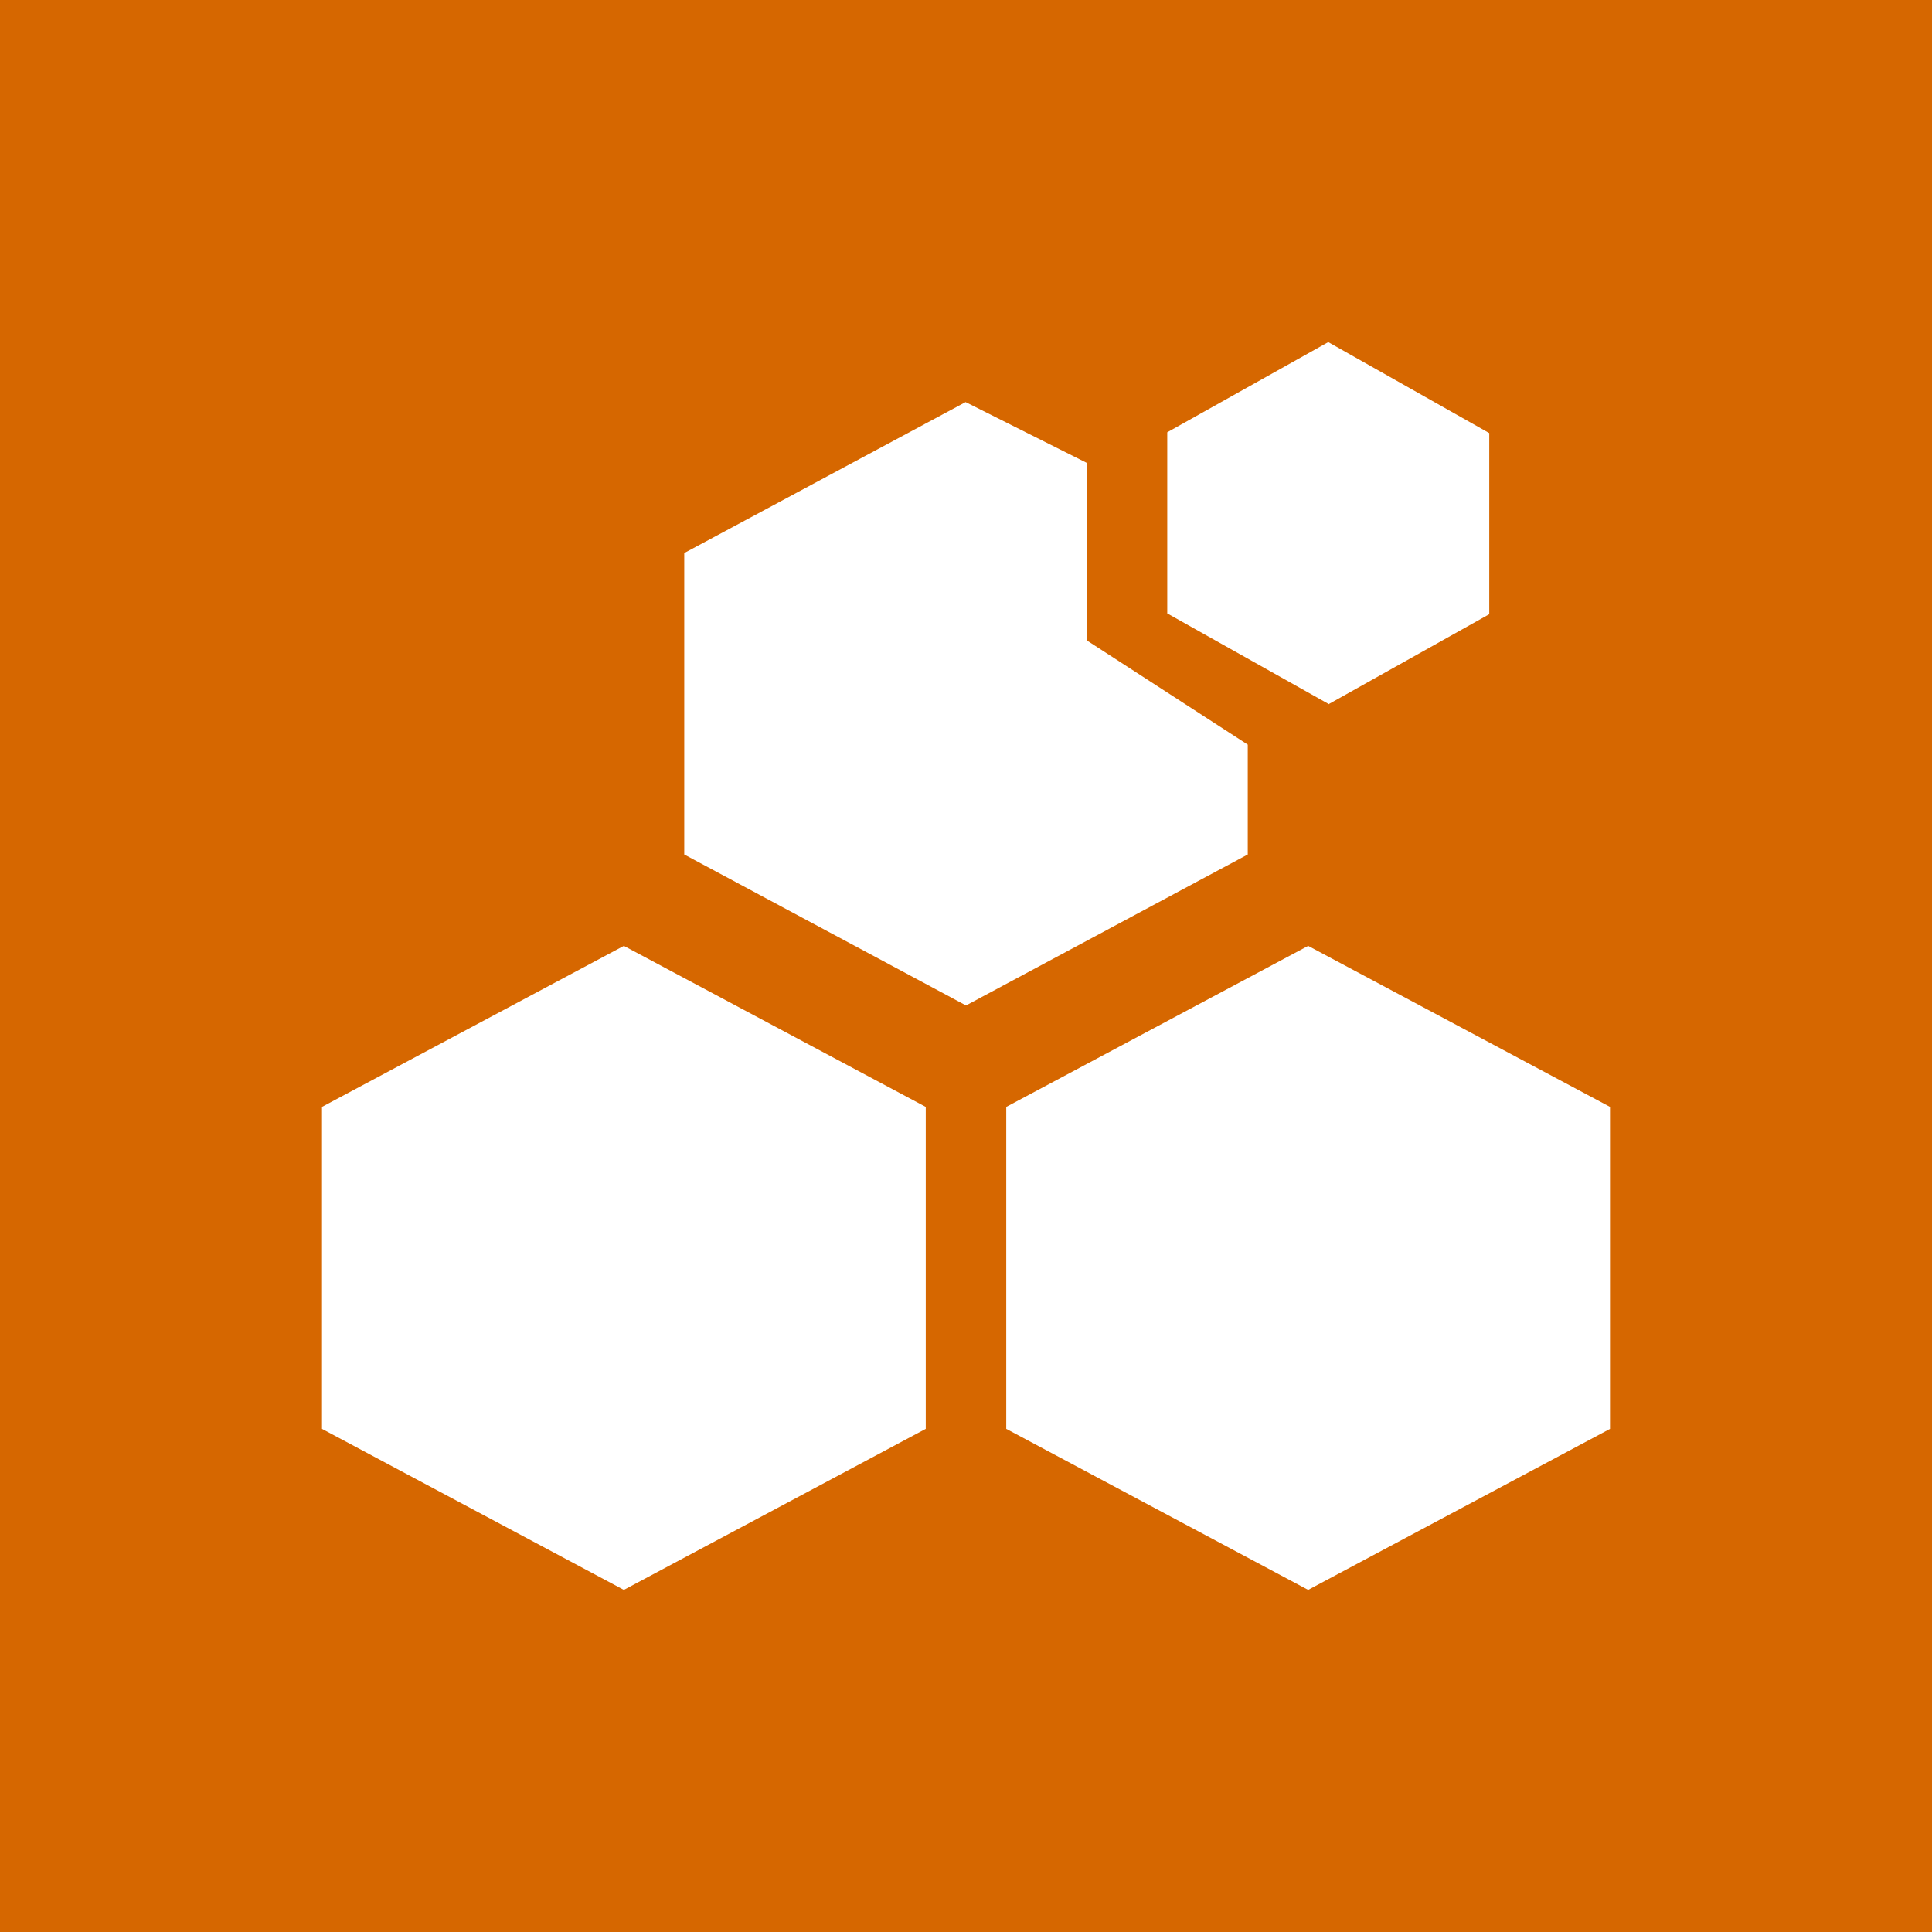 <svg xmlns="http://www.w3.org/2000/svg" width="24" height="24" fill="none" viewBox="0 0 24 24">
    <rect x="0" y="0" width="24" height="24" fill="#333333" stroke="none"/>
    <g clip-path="url(#BZZ__a)">
        <path fill="#D66700" d="M24 0H0v24h24z"/>
        <path fill="#fff" d="m14.5 5.37 2-1.12 2 1.13v2.25l-2 1.12-.005-.01L14.5 7.62zM7.75 19.75l-3.75-2v-4l3.75-2 3.75 2v4zm12.25-6-3.75-2-3.75 2v4l3.75 2 3.75-2zM8.5 6.87l3.495-1.875 1.505.755v2.205l2 1.295v1.365L12 12.49l-3.5-1.875v-3.75z"/>
    </g>
    <defs>
        <clipPath id="BZZ__a">
            <path fill="#fff" d="M0 0h24v24H0z"/>
        </clipPath>
    </defs>
</svg>
